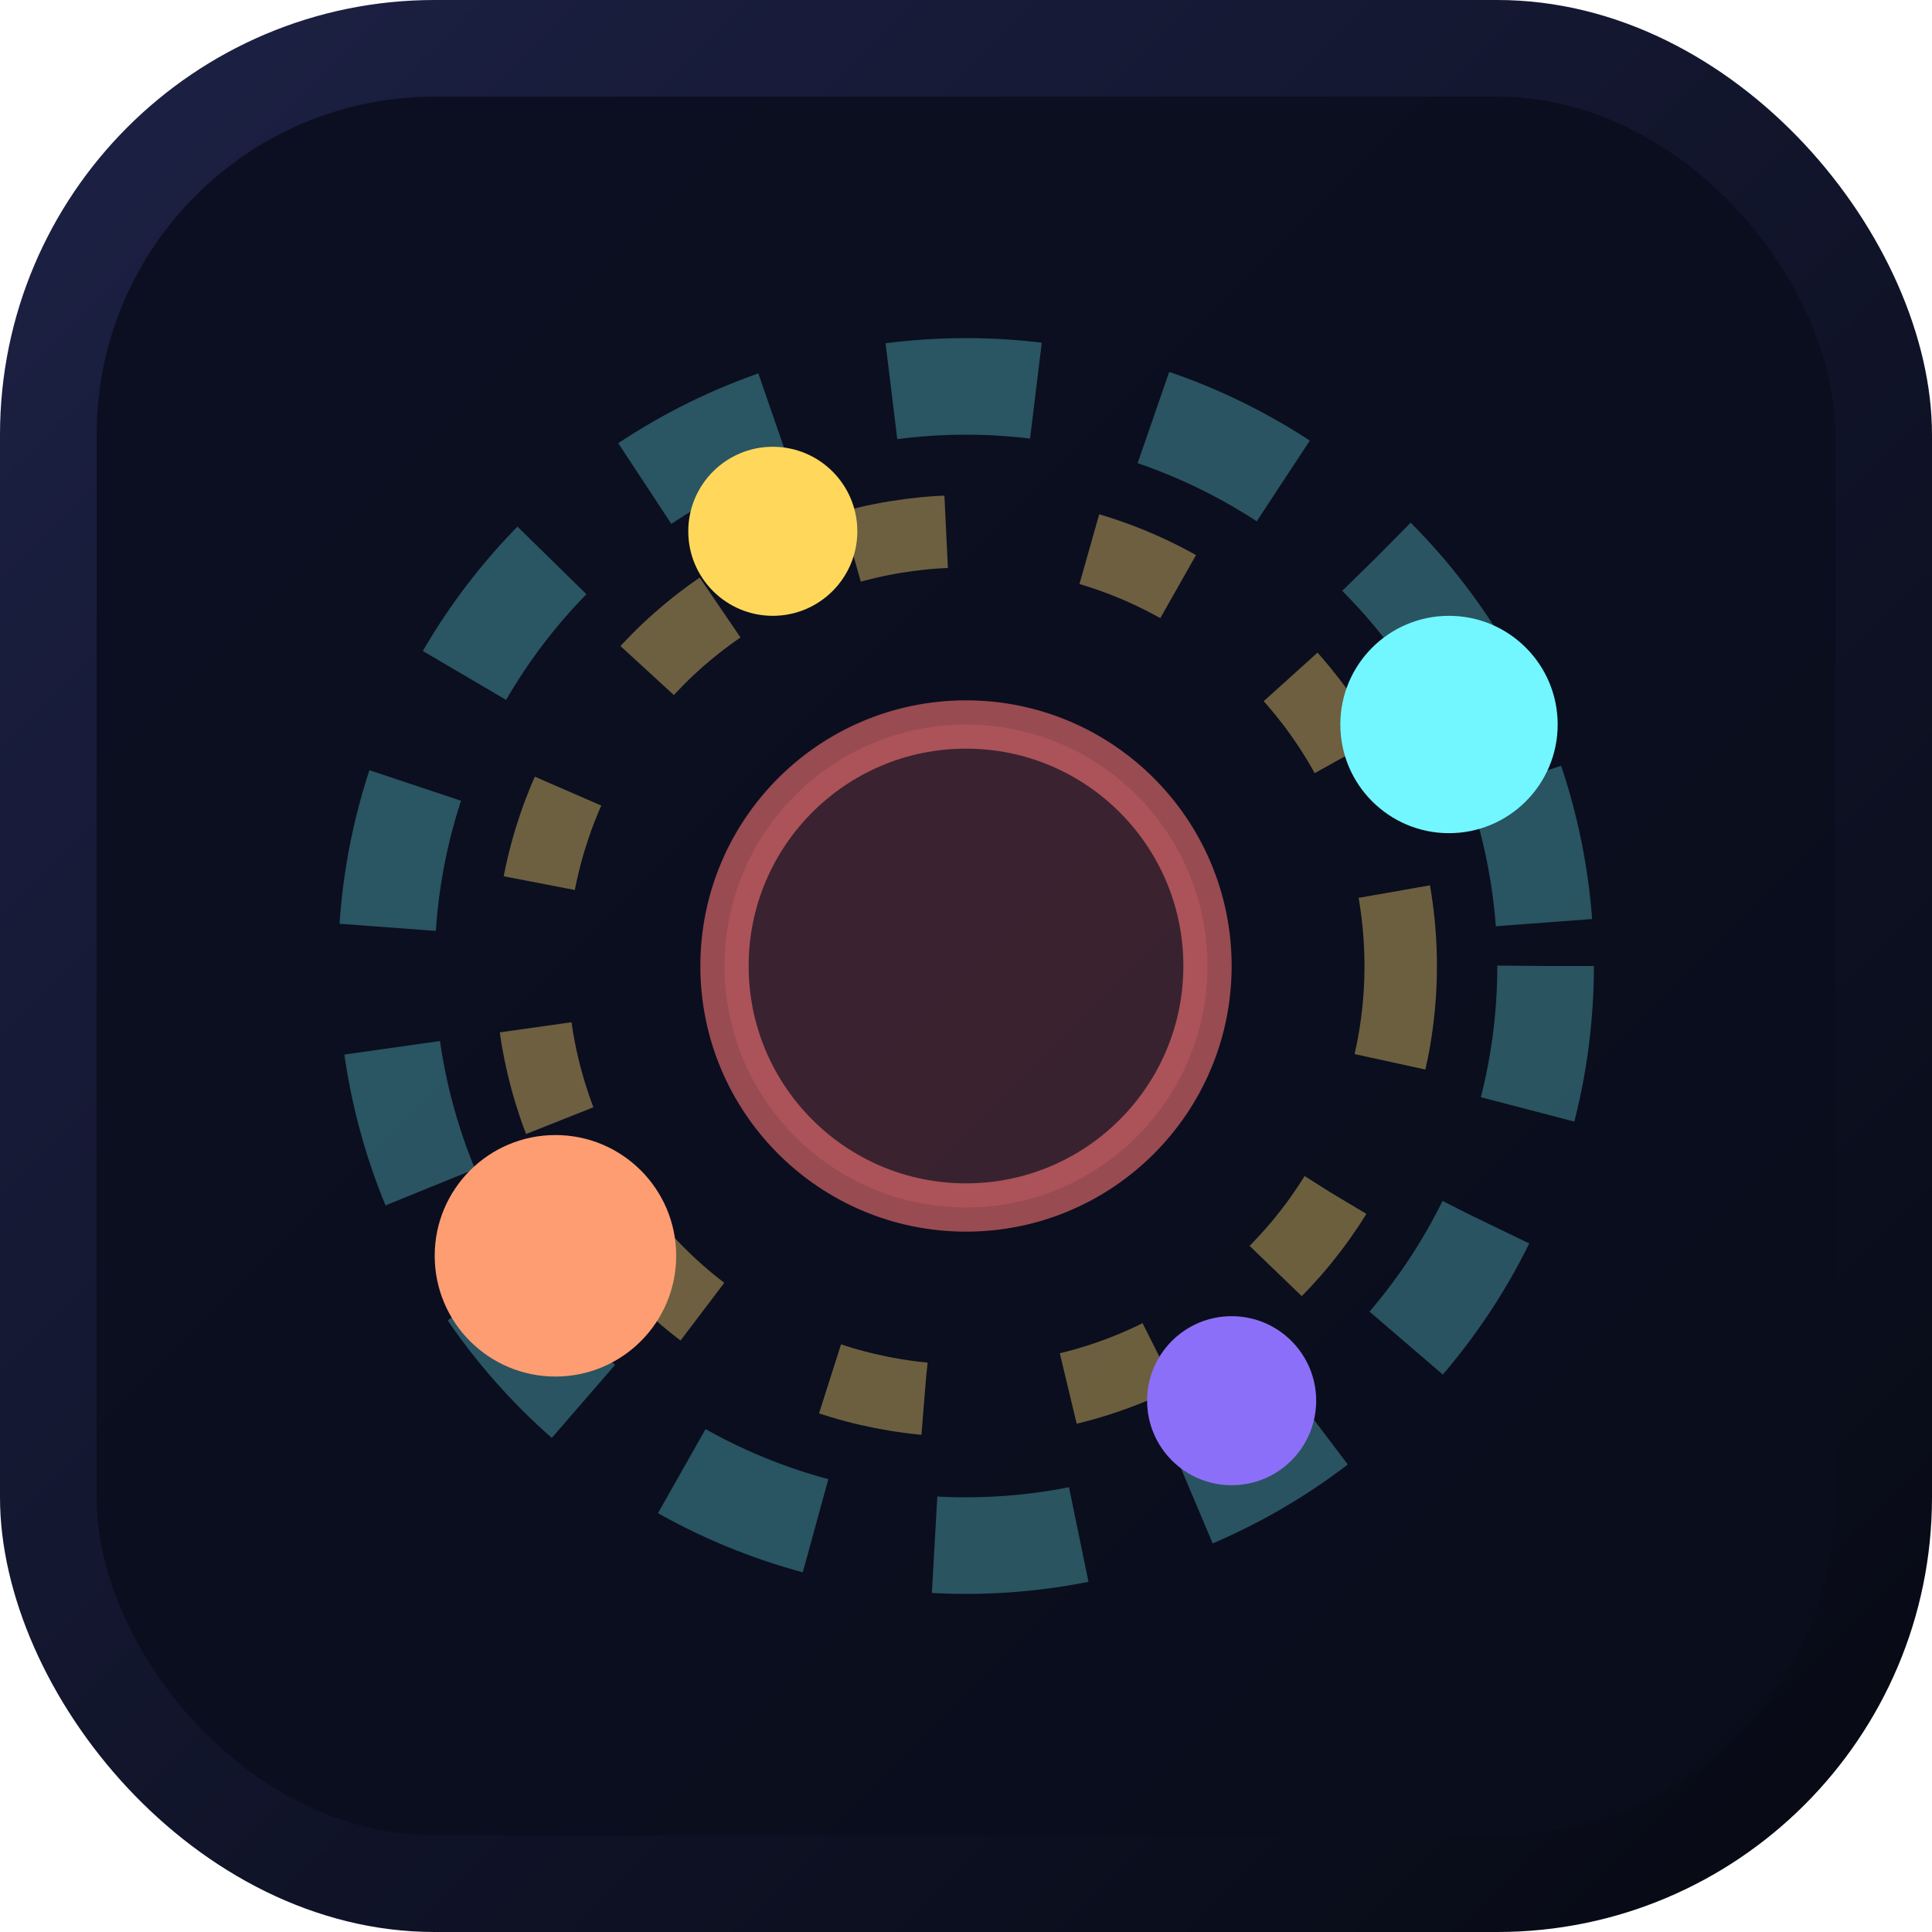 <svg xmlns="http://www.w3.org/2000/svg" viewBox="0 0 160 160">
  <defs>
    <linearGradient id="orbit-bg" x1="0%" y1="0%" x2="100%" y2="100%">
      <stop offset="0" stop-color="#1d2145" />
      <stop offset="1" stop-color="#060912" />
    </linearGradient>
  </defs>
  <rect width="160" height="160" rx="36" fill="url(#orbit-bg)" />
  <rect width="144" height="144" x="8" y="8" rx="28" fill="rgba(10,13,29,0.85)" />
  <circle cx="80" cy="80" r="48" fill="none" stroke="rgba(114,246,255,0.3)" stroke-width="8" stroke-dasharray="12 10" />
  <circle cx="80" cy="80" r="36" fill="none" stroke="rgba(255,217,114,0.4)" stroke-width="6" stroke-dasharray="8 12" />
  <circle cx="80" cy="80" r="20" fill="rgba(247,116,116,0.2)" stroke="rgba(247,116,116,0.6)" stroke-width="4" />
  <circle cx="120" cy="60" r="9" fill="#72f6ff" />
  <circle cx="46" cy="104" r="10" fill="#ff9d72" />
  <circle cx="64" cy="44" r="7" fill="#ffd85b" />
  <circle cx="102" cy="116" r="7" fill="#8c6ff8" />
</svg>
